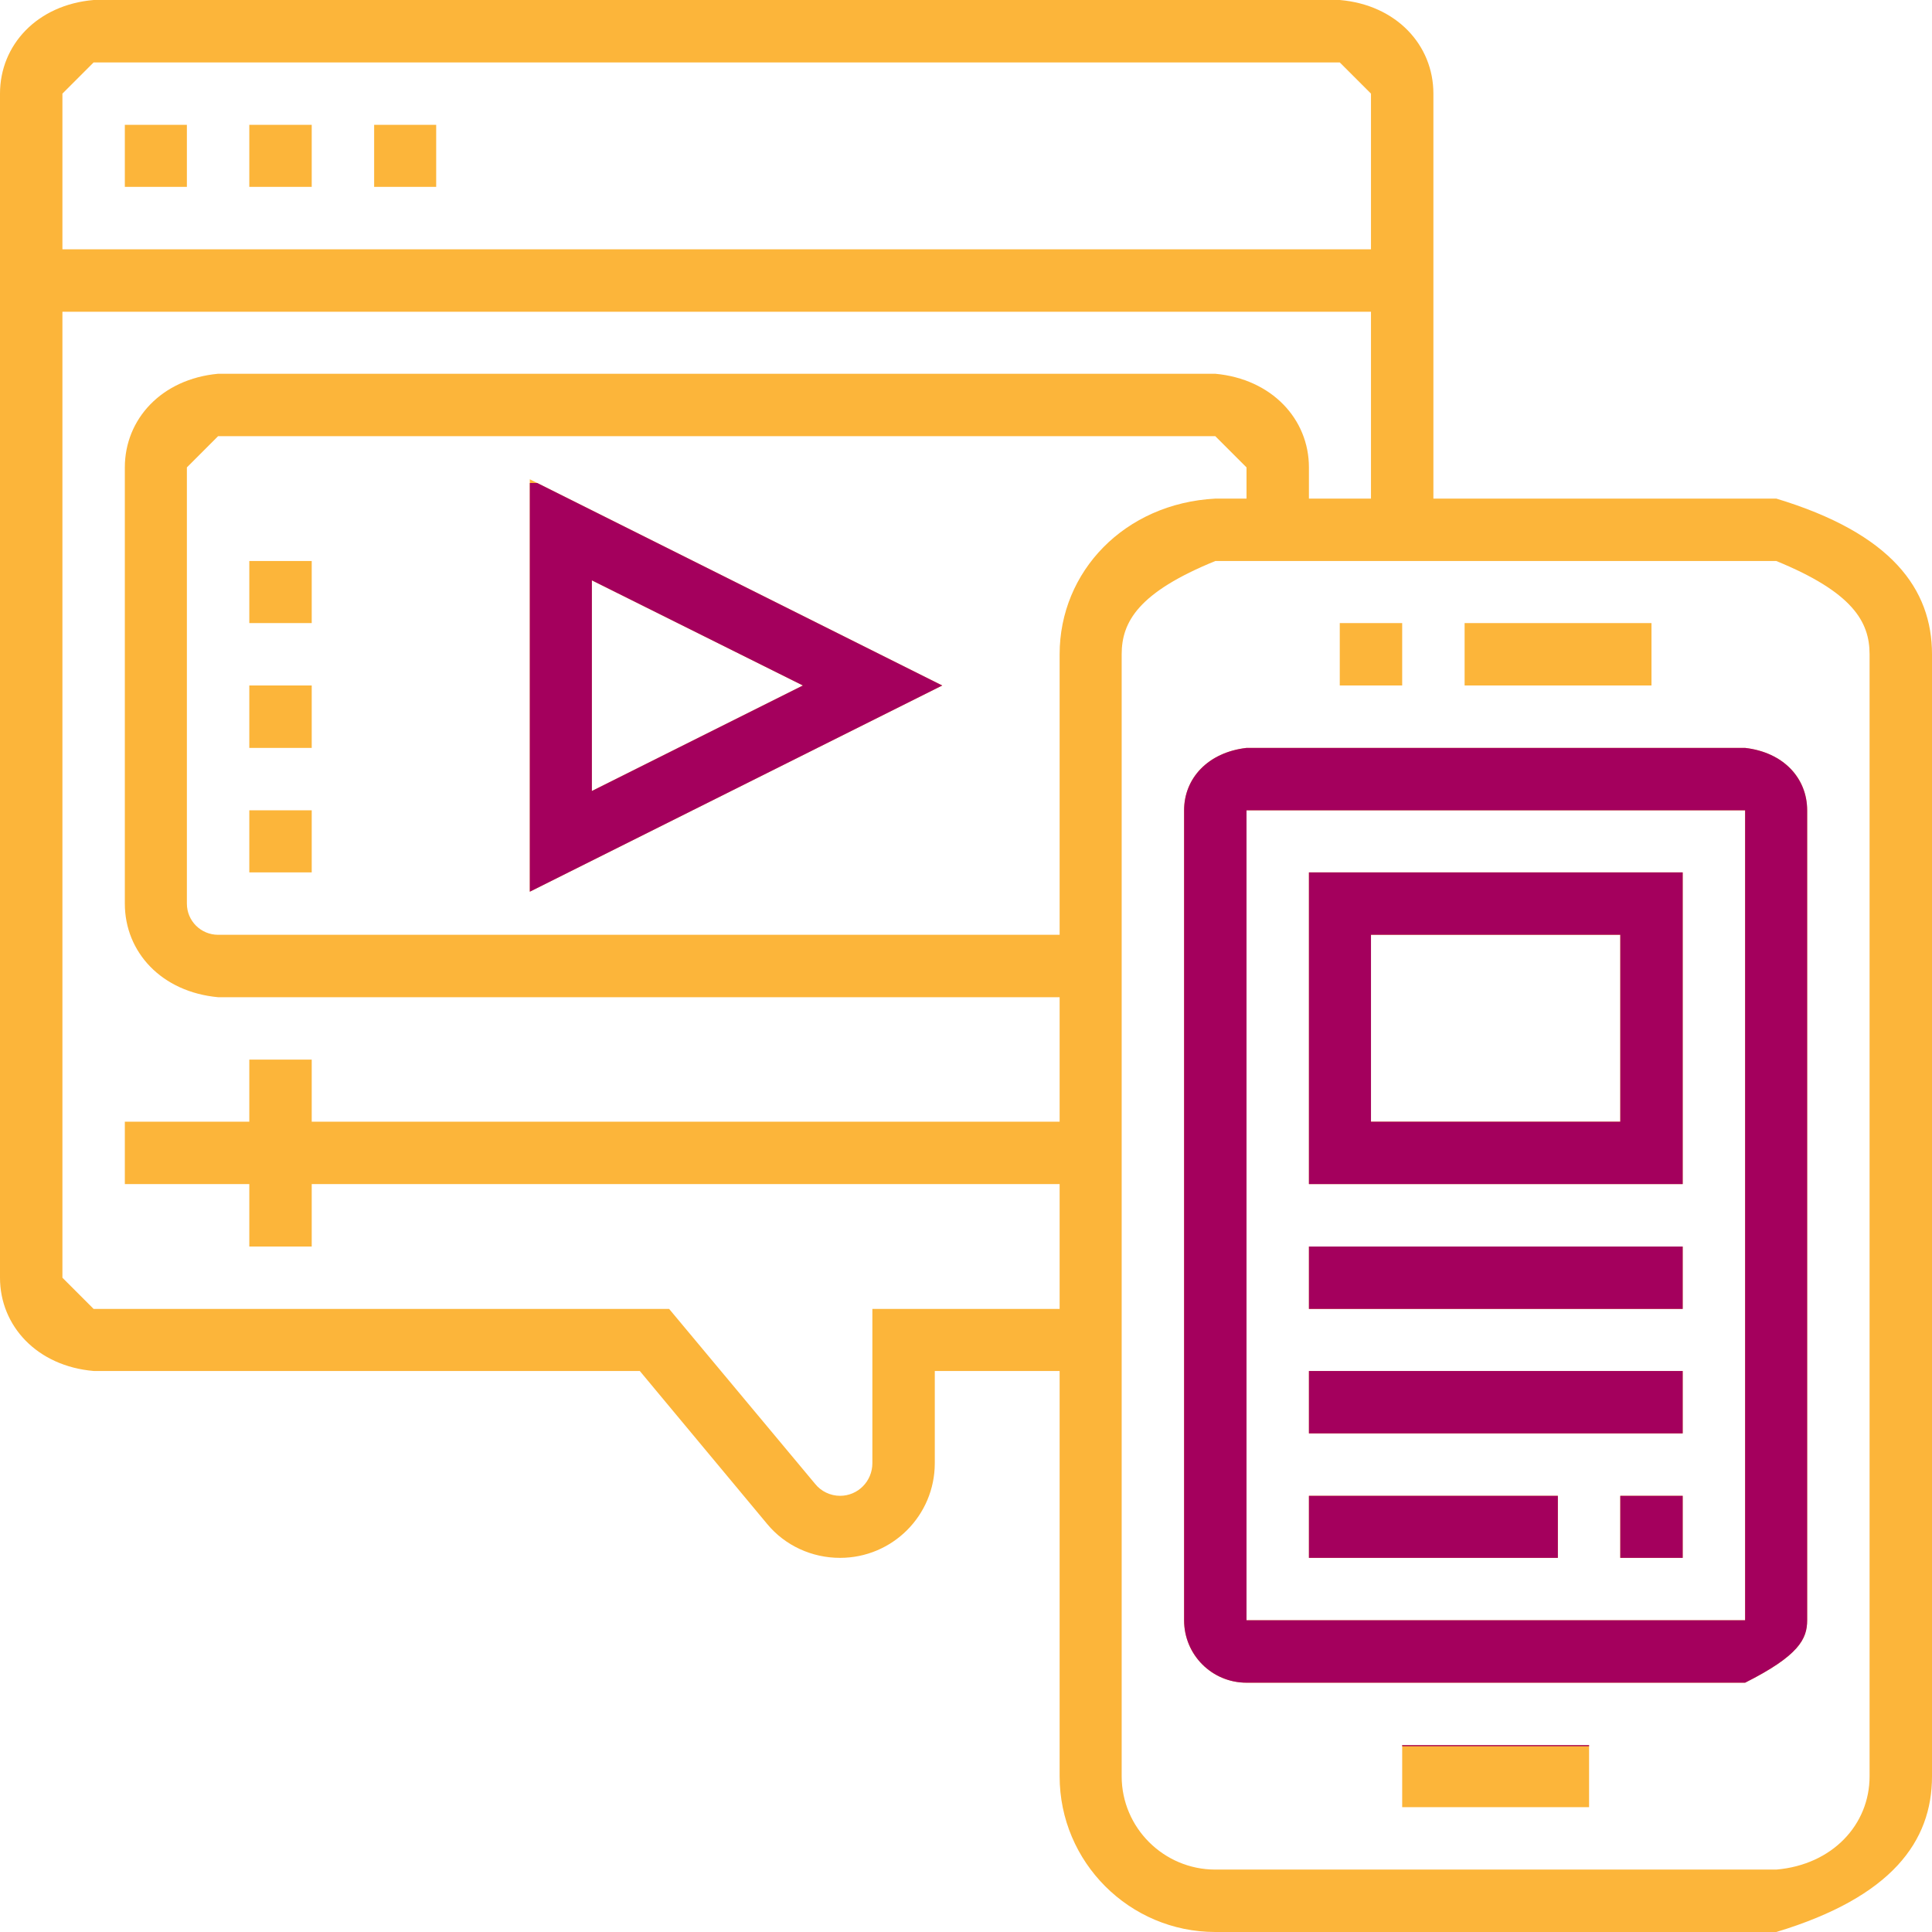 <?xml version="1.0" encoding="UTF-8" standalone="no"?>
<!DOCTYPE svg PUBLIC "-//W3C//DTD SVG 1.1//EN" "http://www.w3.org/Graphics/SVG/1.1/DTD/svg11.dtd">
<svg width="100%" height="100%" viewBox="0 0 52 52" version="1.1" xmlns="http://www.w3.org/2000/svg" xmlns:xlink="http://www.w3.org/1999/xlink" xml:space="preserve" xmlns:serif="http://www.serif.com/" style="fill-rule:evenodd;clip-rule:evenodd;stroke-linejoin:round;stroke-miterlimit:2;">
    <g transform="matrix(1,0,0,1,-1050,-1903)">
        <g id="iko">
            <path id="video_reklama" d="M1075.16,1939.9L1075.16,1942.38C1075.16,1943.79 1074.02,1944.93 1072.61,1944.93C1071.85,1944.93 1071.13,1944.6 1070.65,1944.02L1067.22,1939.9L1052.52,1939.9C1051,1939.77 1050,1938.69 1050,1937.39L1050,1905.52C1050,1904.21 1051,1903.13 1052.52,1903L1086.06,1903C1087.58,1903.13 1088.58,1904.21 1088.58,1905.52L1088.58,1916.42L1097.81,1916.42C1100.92,1917.36 1102,1918.86 1102,1920.61L1102,1950.81C1102,1952.56 1100.92,1954.06 1097.81,1955L1082.71,1955C1080.4,1955 1078.52,1953.12 1078.52,1950.81L1078.52,1939.9L1075.16,1939.9ZM1097.81,1918.1L1082.71,1918.1C1080.65,1918.94 1080.19,1919.73 1080.19,1920.61L1080.19,1950.81C1080.19,1952.19 1081.32,1953.32 1082.71,1953.32L1097.81,1953.32C1099.32,1953.19 1100.32,1952.11 1100.32,1950.81L1100.32,1920.61C1100.32,1919.73 1099.86,1918.94 1097.81,1918.1ZM1092.77,1951.64L1087.74,1951.64L1087.74,1949.97L1092.77,1949.97L1092.77,1951.64ZM1096.97,1948.29L1083.55,1948.29C1082.62,1948.29 1081.87,1947.54 1081.87,1946.61L1081.87,1924.81C1081.87,1923.95 1082.51,1923.25 1083.55,1923.13L1096.97,1923.13C1098.01,1923.25 1098.64,1923.95 1098.64,1924.81L1098.64,1946.61C1098.64,1947.11 1098.42,1947.56 1096.97,1948.29ZM1096.97,1924.81L1083.55,1924.81L1083.55,1946.61L1096.97,1946.61L1096.97,1924.81ZM1091.93,1944.93L1085.23,1944.93L1085.23,1943.26L1091.93,1943.26L1091.93,1944.93ZM1095.29,1944.93L1093.61,1944.93L1093.61,1943.26L1095.29,1943.26L1095.29,1944.93ZM1086.9,1911.39L1051.68,1911.39L1051.68,1937.39L1052.52,1938.23L1068.01,1938.23L1071.94,1942.94C1072.1,1943.14 1072.35,1943.26 1072.61,1943.26C1073.09,1943.26 1073.48,1942.87 1073.48,1942.38L1073.48,1938.23L1078.52,1938.23L1078.52,1934.87L1058.39,1934.87L1058.39,1936.55L1056.71,1936.55L1056.71,1934.87L1053.36,1934.87L1053.36,1933.19L1056.71,1933.19L1056.71,1931.52L1058.39,1931.52L1058.39,1933.19L1078.52,1933.19L1078.52,1929.84L1055.87,1929.84C1054.35,1929.7 1053.36,1928.63 1053.36,1927.32L1053.36,1915.58C1053.36,1914.28 1054.35,1913.2 1055.87,1913.06L1082.71,1913.06C1084.23,1913.2 1085.23,1914.28 1085.23,1915.58L1085.23,1916.42L1086.9,1916.42L1086.9,1911.39ZM1095.29,1941.58L1085.23,1941.58L1085.23,1939.9L1095.29,1939.9L1095.29,1941.58ZM1095.29,1938.23L1085.23,1938.23L1085.23,1936.55L1095.29,1936.55L1095.29,1938.23ZM1095.29,1934.87L1085.23,1934.87L1085.23,1926.48L1095.29,1926.48L1095.29,1934.87ZM1093.61,1928.16L1086.9,1928.16L1086.9,1933.19L1093.61,1933.19L1093.61,1928.16ZM1082.71,1914.74L1055.87,1914.74L1055.03,1915.58L1055.03,1927.32C1055.03,1927.79 1055.41,1928.16 1055.87,1928.16L1078.52,1928.16L1078.52,1920.61C1078.52,1918.38 1080.27,1916.55 1082.71,1916.42L1083.55,1916.42L1083.55,1915.58L1082.71,1914.74ZM1064.26,1927L1075.36,1921.45L1064.26,1915.9L1064.26,1927ZM1058.39,1926.48L1056.71,1926.48L1056.71,1924.81L1058.39,1924.81L1058.39,1926.48ZM1065.93,1918.62L1071.61,1921.45L1065.93,1924.29L1065.93,1918.62ZM1058.39,1923.13L1056.71,1923.13L1056.71,1921.45L1058.39,1921.45L1058.39,1923.13ZM1094.45,1921.45L1089.42,1921.45L1089.42,1919.77L1094.45,1919.77L1094.45,1921.45ZM1087.74,1921.45L1086.06,1921.45L1086.06,1919.77L1087.74,1919.77L1087.74,1921.45ZM1058.39,1919.77L1056.71,1919.77L1056.71,1918.1L1058.39,1918.1L1058.39,1919.77ZM1086.06,1904.68L1052.52,1904.68L1051.68,1905.52L1051.68,1909.71L1086.9,1909.71L1086.9,1905.52L1086.06,1904.68ZM1061.74,1908.03L1060.07,1908.03L1060.07,1906.36L1061.74,1906.36L1061.74,1908.03ZM1055.03,1908.03L1053.36,1908.03L1053.36,1906.36L1055.03,1906.36L1055.03,1908.03ZM1058.39,1908.03L1056.71,1908.03L1056.71,1906.36L1058.39,1906.36L1058.39,1908.03Z" style="fill:rgb(252,181,58);"/>
            <clipPath id="_clip1">
                <path id="video_reklama1" serif:id="video_reklama" d="M1075.16,1939.9L1075.16,1942.38C1075.16,1943.79 1074.02,1944.93 1072.61,1944.93C1071.85,1944.93 1071.13,1944.6 1070.65,1944.02L1067.22,1939.9L1052.52,1939.9C1051,1939.77 1050,1938.69 1050,1937.39L1050,1905.52C1050,1904.21 1051,1903.13 1052.52,1903L1086.06,1903C1087.58,1903.13 1088.58,1904.21 1088.58,1905.52L1088.58,1916.42L1097.81,1916.42C1100.92,1917.36 1102,1918.86 1102,1920.61L1102,1950.81C1102,1952.56 1100.92,1954.06 1097.81,1955L1082.71,1955C1080.4,1955 1078.52,1953.12 1078.52,1950.81L1078.52,1939.9L1075.16,1939.9ZM1097.81,1918.1L1082.71,1918.1C1080.65,1918.94 1080.19,1919.73 1080.19,1920.61L1080.19,1950.81C1080.19,1952.19 1081.32,1953.32 1082.71,1953.32L1097.81,1953.32C1099.32,1953.19 1100.32,1952.11 1100.32,1950.81L1100.32,1920.61C1100.32,1919.73 1099.86,1918.94 1097.81,1918.1ZM1092.77,1951.64L1087.74,1951.64L1087.74,1949.97L1092.77,1949.97L1092.77,1951.64ZM1096.97,1948.29L1083.55,1948.29C1082.62,1948.29 1081.87,1947.54 1081.87,1946.61L1081.87,1924.81C1081.87,1923.95 1082.51,1923.25 1083.55,1923.13L1096.97,1923.13C1098.01,1923.25 1098.64,1923.95 1098.64,1924.81L1098.64,1946.61C1098.64,1947.11 1098.42,1947.56 1096.97,1948.29ZM1096.97,1924.81L1083.55,1924.81L1083.55,1946.61L1096.97,1946.61L1096.97,1924.81ZM1091.93,1944.93L1085.23,1944.93L1085.23,1943.26L1091.93,1943.26L1091.93,1944.93ZM1095.29,1944.93L1093.61,1944.93L1093.61,1943.26L1095.29,1943.26L1095.29,1944.93ZM1086.9,1911.39L1051.68,1911.39L1051.68,1937.39L1052.52,1938.23L1068.01,1938.23L1071.94,1942.94C1072.1,1943.14 1072.35,1943.26 1072.61,1943.26C1073.09,1943.26 1073.48,1942.87 1073.48,1942.38L1073.48,1938.23L1078.52,1938.23L1078.52,1934.87L1058.39,1934.87L1058.39,1936.55L1056.71,1936.55L1056.71,1934.87L1053.36,1934.87L1053.36,1933.19L1056.71,1933.19L1056.71,1931.52L1058.39,1931.52L1058.39,1933.19L1078.52,1933.19L1078.52,1929.84L1055.87,1929.84C1054.35,1929.7 1053.36,1928.63 1053.36,1927.32L1053.36,1915.58C1053.36,1914.28 1054.35,1913.2 1055.87,1913.06L1082.71,1913.06C1084.23,1913.2 1085.23,1914.28 1085.23,1915.58L1085.23,1916.42L1086.9,1916.42L1086.9,1911.39ZM1095.29,1941.58L1085.23,1941.58L1085.23,1939.9L1095.29,1939.9L1095.29,1941.58ZM1095.29,1938.23L1085.23,1938.23L1085.23,1936.55L1095.29,1936.55L1095.29,1938.23ZM1095.29,1934.87L1085.23,1934.87L1085.23,1926.48L1095.29,1926.48L1095.29,1934.87ZM1093.61,1928.16L1086.9,1928.16L1086.9,1933.19L1093.61,1933.19L1093.61,1928.16ZM1082.71,1914.74L1055.87,1914.74L1055.03,1915.58L1055.03,1927.32C1055.03,1927.79 1055.41,1928.16 1055.87,1928.16L1078.52,1928.16L1078.52,1920.61C1078.52,1918.38 1080.27,1916.55 1082.71,1916.42L1083.55,1916.42L1083.55,1915.58L1082.71,1914.74ZM1064.26,1927L1075.36,1921.45L1064.26,1915.9L1064.26,1927ZM1058.39,1926.48L1056.71,1926.48L1056.71,1924.81L1058.39,1924.81L1058.39,1926.48ZM1065.93,1918.62L1071.61,1921.45L1065.93,1924.29L1065.93,1918.62ZM1058.39,1923.13L1056.71,1923.13L1056.71,1921.45L1058.39,1921.45L1058.39,1923.13ZM1094.45,1921.45L1089.42,1921.45L1089.42,1919.77L1094.45,1919.77L1094.45,1921.45ZM1087.74,1921.45L1086.06,1921.45L1086.06,1919.77L1087.74,1919.77L1087.74,1921.45ZM1058.39,1919.77L1056.71,1919.77L1056.71,1918.1L1058.39,1918.1L1058.39,1919.77ZM1086.06,1904.68L1052.52,1904.68L1051.68,1905.52L1051.68,1909.71L1086.9,1909.71L1086.9,1905.52L1086.06,1904.68ZM1061.74,1908.03L1060.07,1908.03L1060.07,1906.36L1061.74,1906.36L1061.74,1908.03ZM1055.03,1908.03L1053.36,1908.03L1053.36,1906.36L1055.03,1906.36L1055.03,1908.03ZM1058.39,1908.03L1056.71,1908.03L1056.71,1906.36L1058.39,1906.36L1058.39,1908.03Z"/>
            </clipPath>
            <g clip-path="url(#_clip1)">
                <rect id="Obdélník-33" serif:id="Obdélník 33" x="1081" y="1922" width="19" height="28" style="fill:rgb(164,0,93);"/>
                <rect id="Obdélník-331" serif:id="Obdélník 33" x="1061" y="1916" width="15" height="12" style="fill:rgb(164,0,93);"/>
            </g>
        </g>
    </g>
</svg>
